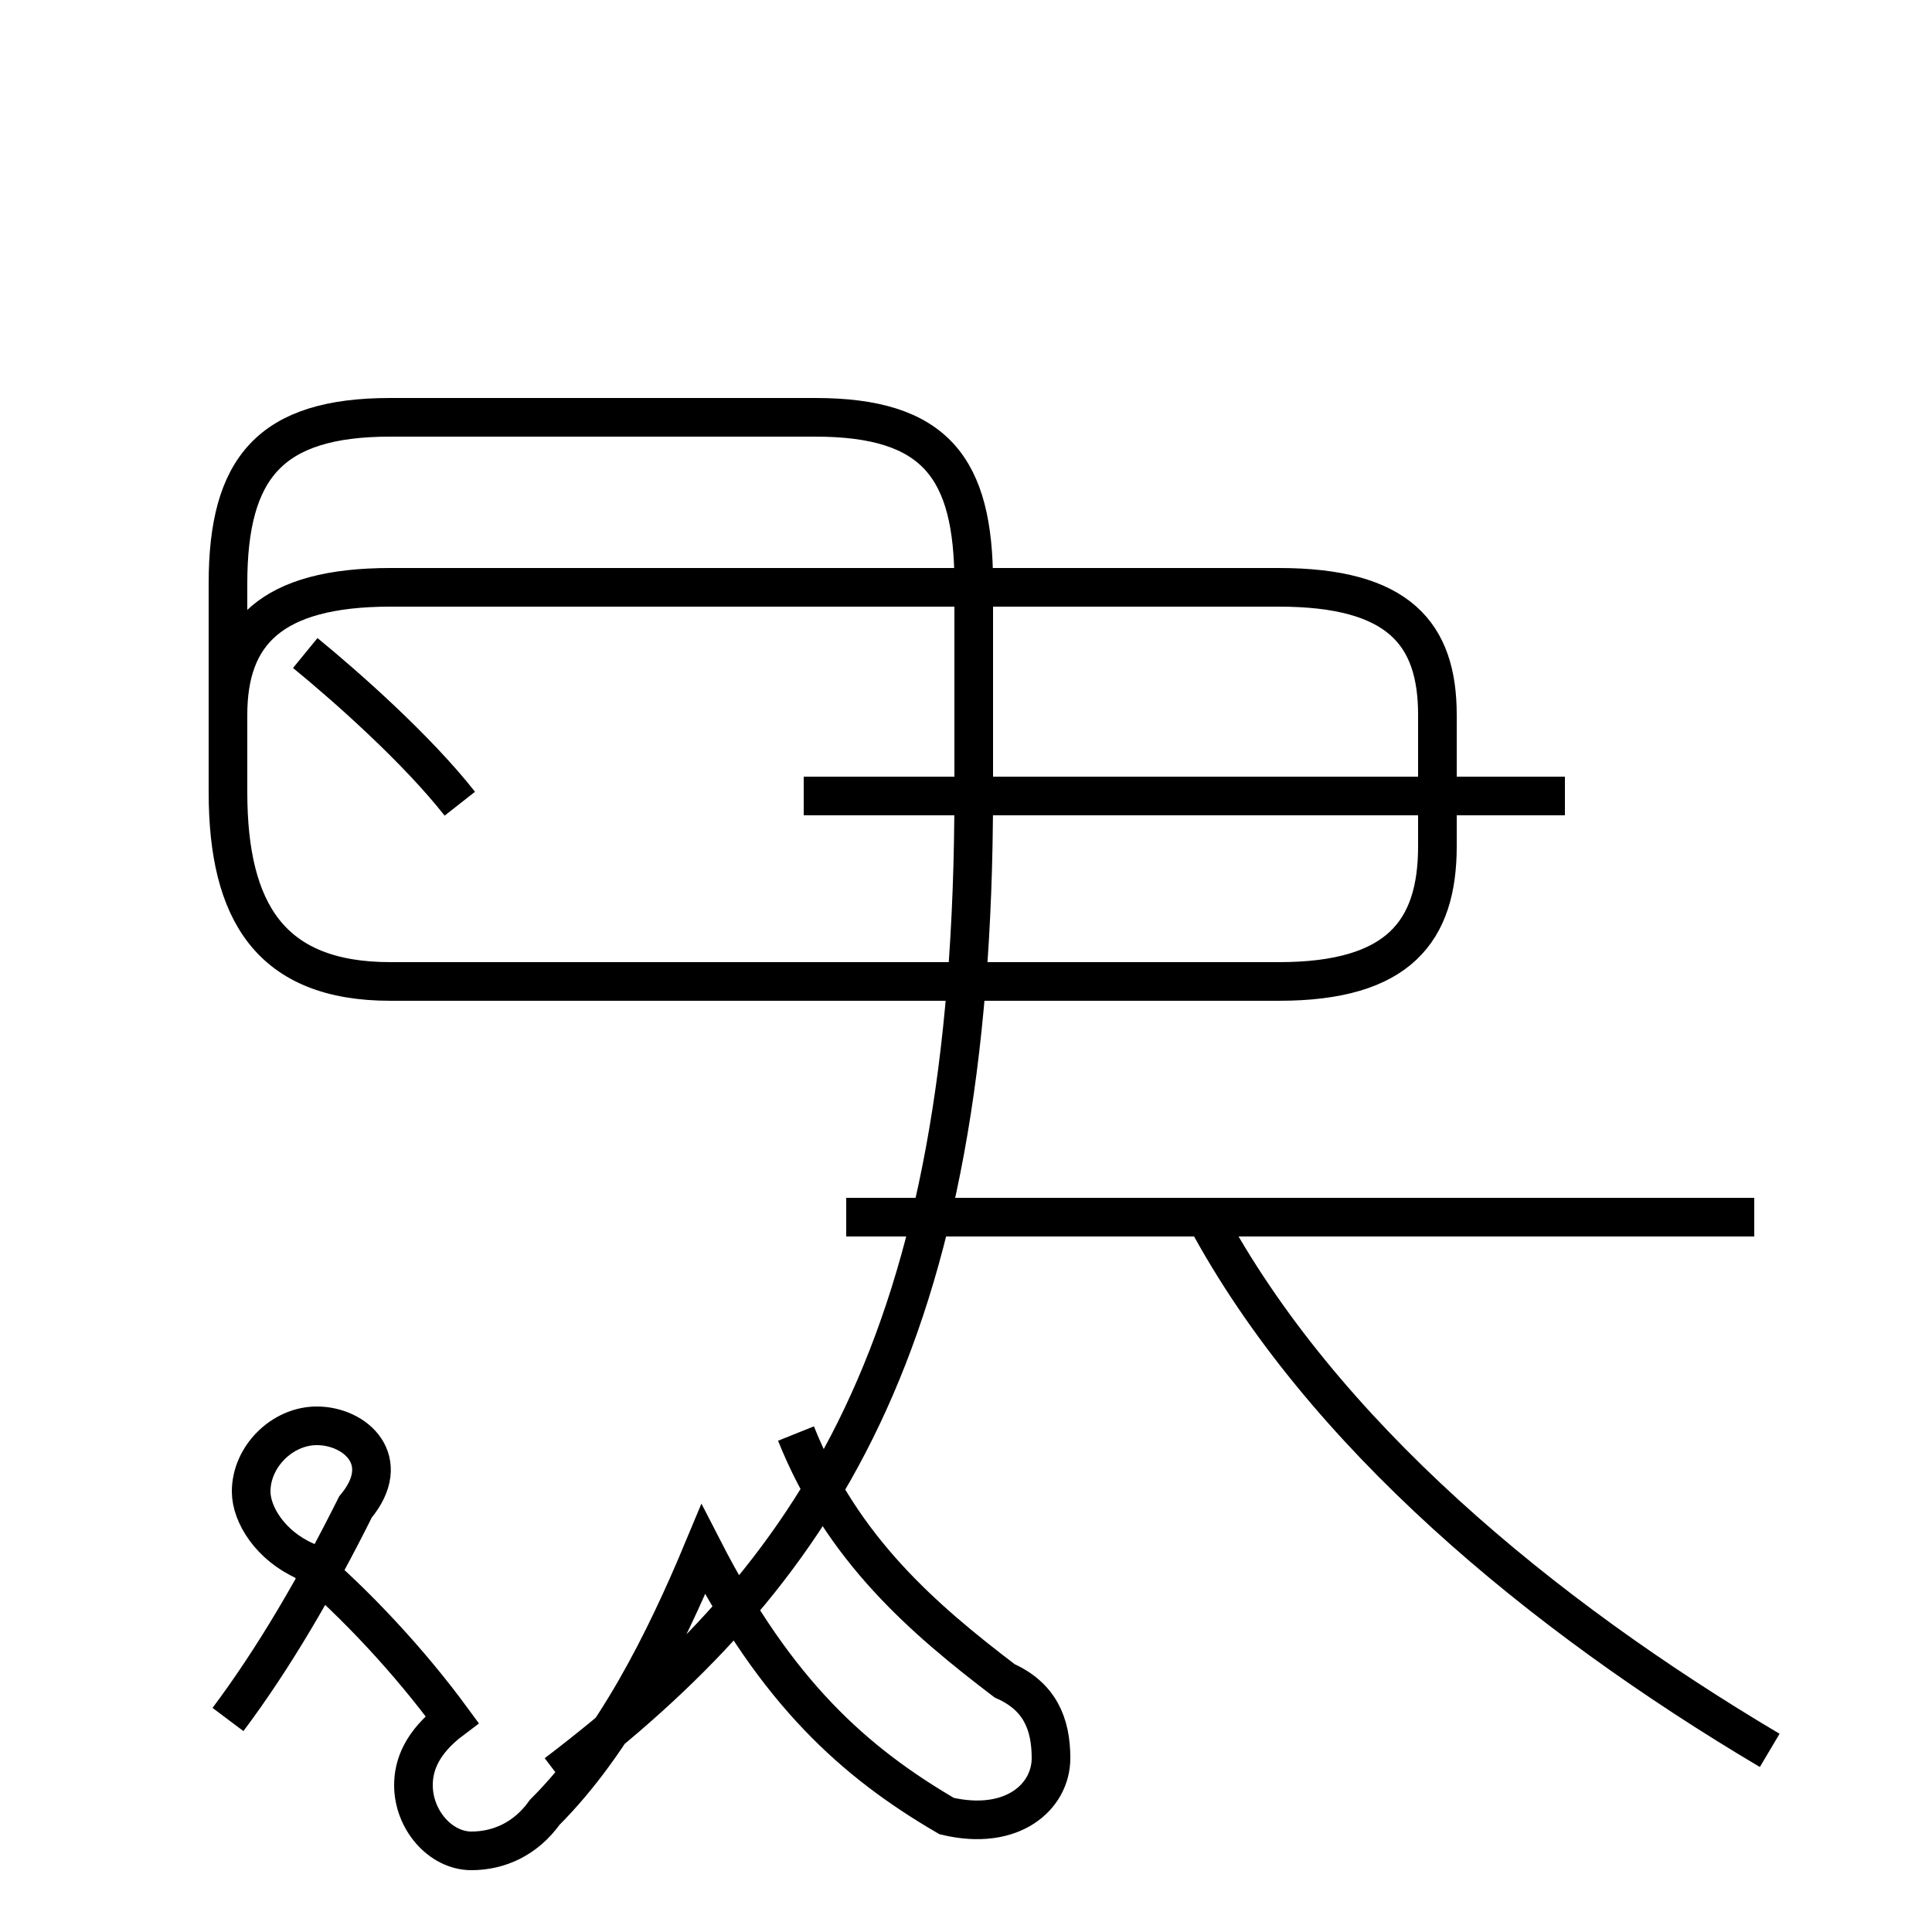 <?xml version='1.0' encoding='utf8'?>
<svg viewBox="0.0 -44.0 50.0 50.0" version="1.1" xmlns="http://www.w3.org/2000/svg">
<rect x="0.0" y="-44.0" width="50.0" height="50.0" fill="#808080" stroke="none"/>
<rect x="-1000" y="-1000" width="2000" height="2000" stroke="white" fill="white"/>
<g style="fill:none; stroke:#000000;  stroke-width:1">
<path d="M 5.9 -0.5 C 7.1 1.1 8.2 3.0 9.2 5.0 C 10.2 6.2 9.2 7.1 8.2 7.1 C 7.3 7.1 6.5 6.3 6.5 5.4 C 6.5 4.8 7.0 4.0 7.9 3.6 C 9.2 2.5 10.6 1.0 11.7 -0.5 C 10.9 -1.1 10.7 -1.7 10.7 -2.2 C 10.7 -3.1 11.4 -3.9 12.2 -3.9 C 12.9 -3.9 13.6 -3.6 14.1 -2.9 C 15.9 -1.1 17.2 1.5 18.2 3.9 C 20.1 0.2 22.1 -1.6 24.5 -3.0 C 26.2 -3.4 27.2 -2.5 27.2 -1.5 C 27.2 -0.6 26.9 0.1 26.0 0.5 C 23.9 2.1 21.8 3.9 20.6 6.9 M 11.9 23.2 C 10.8 24.6 9.0 26.2 7.9 27.1 M 14.4 -1.9 C 21.1 3.2 25.2 9.2 25.2 23.5 L 25.2 28.9 C 25.2 31.9 24.2 33.2 21.1 33.2 L 10.1 33.2 C 7.0 33.2 5.9 31.9 5.9 28.9 L 5.9 23.5 C 5.9 20.4 7.0 18.6 10.1 18.6 L 33.1 18.6 C 36.2 18.6 37.2 19.9 37.2 22.1 L 37.2 25.5 C 37.2 27.6 36.2 28.8 33.1 28.8 L 10.1 28.8 C 7.0 28.8 5.9 27.6 5.9 25.5 L 5.9 23.5 M 45.4 12.5 L 21.9 12.5 M 40.5 23.4 L 20.8 23.4 M 45.8 -1.3 C 39.9 2.2 34.2 6.9 31.2 12.5 " transform="scale(1, -1)" />
</g>
</svg>